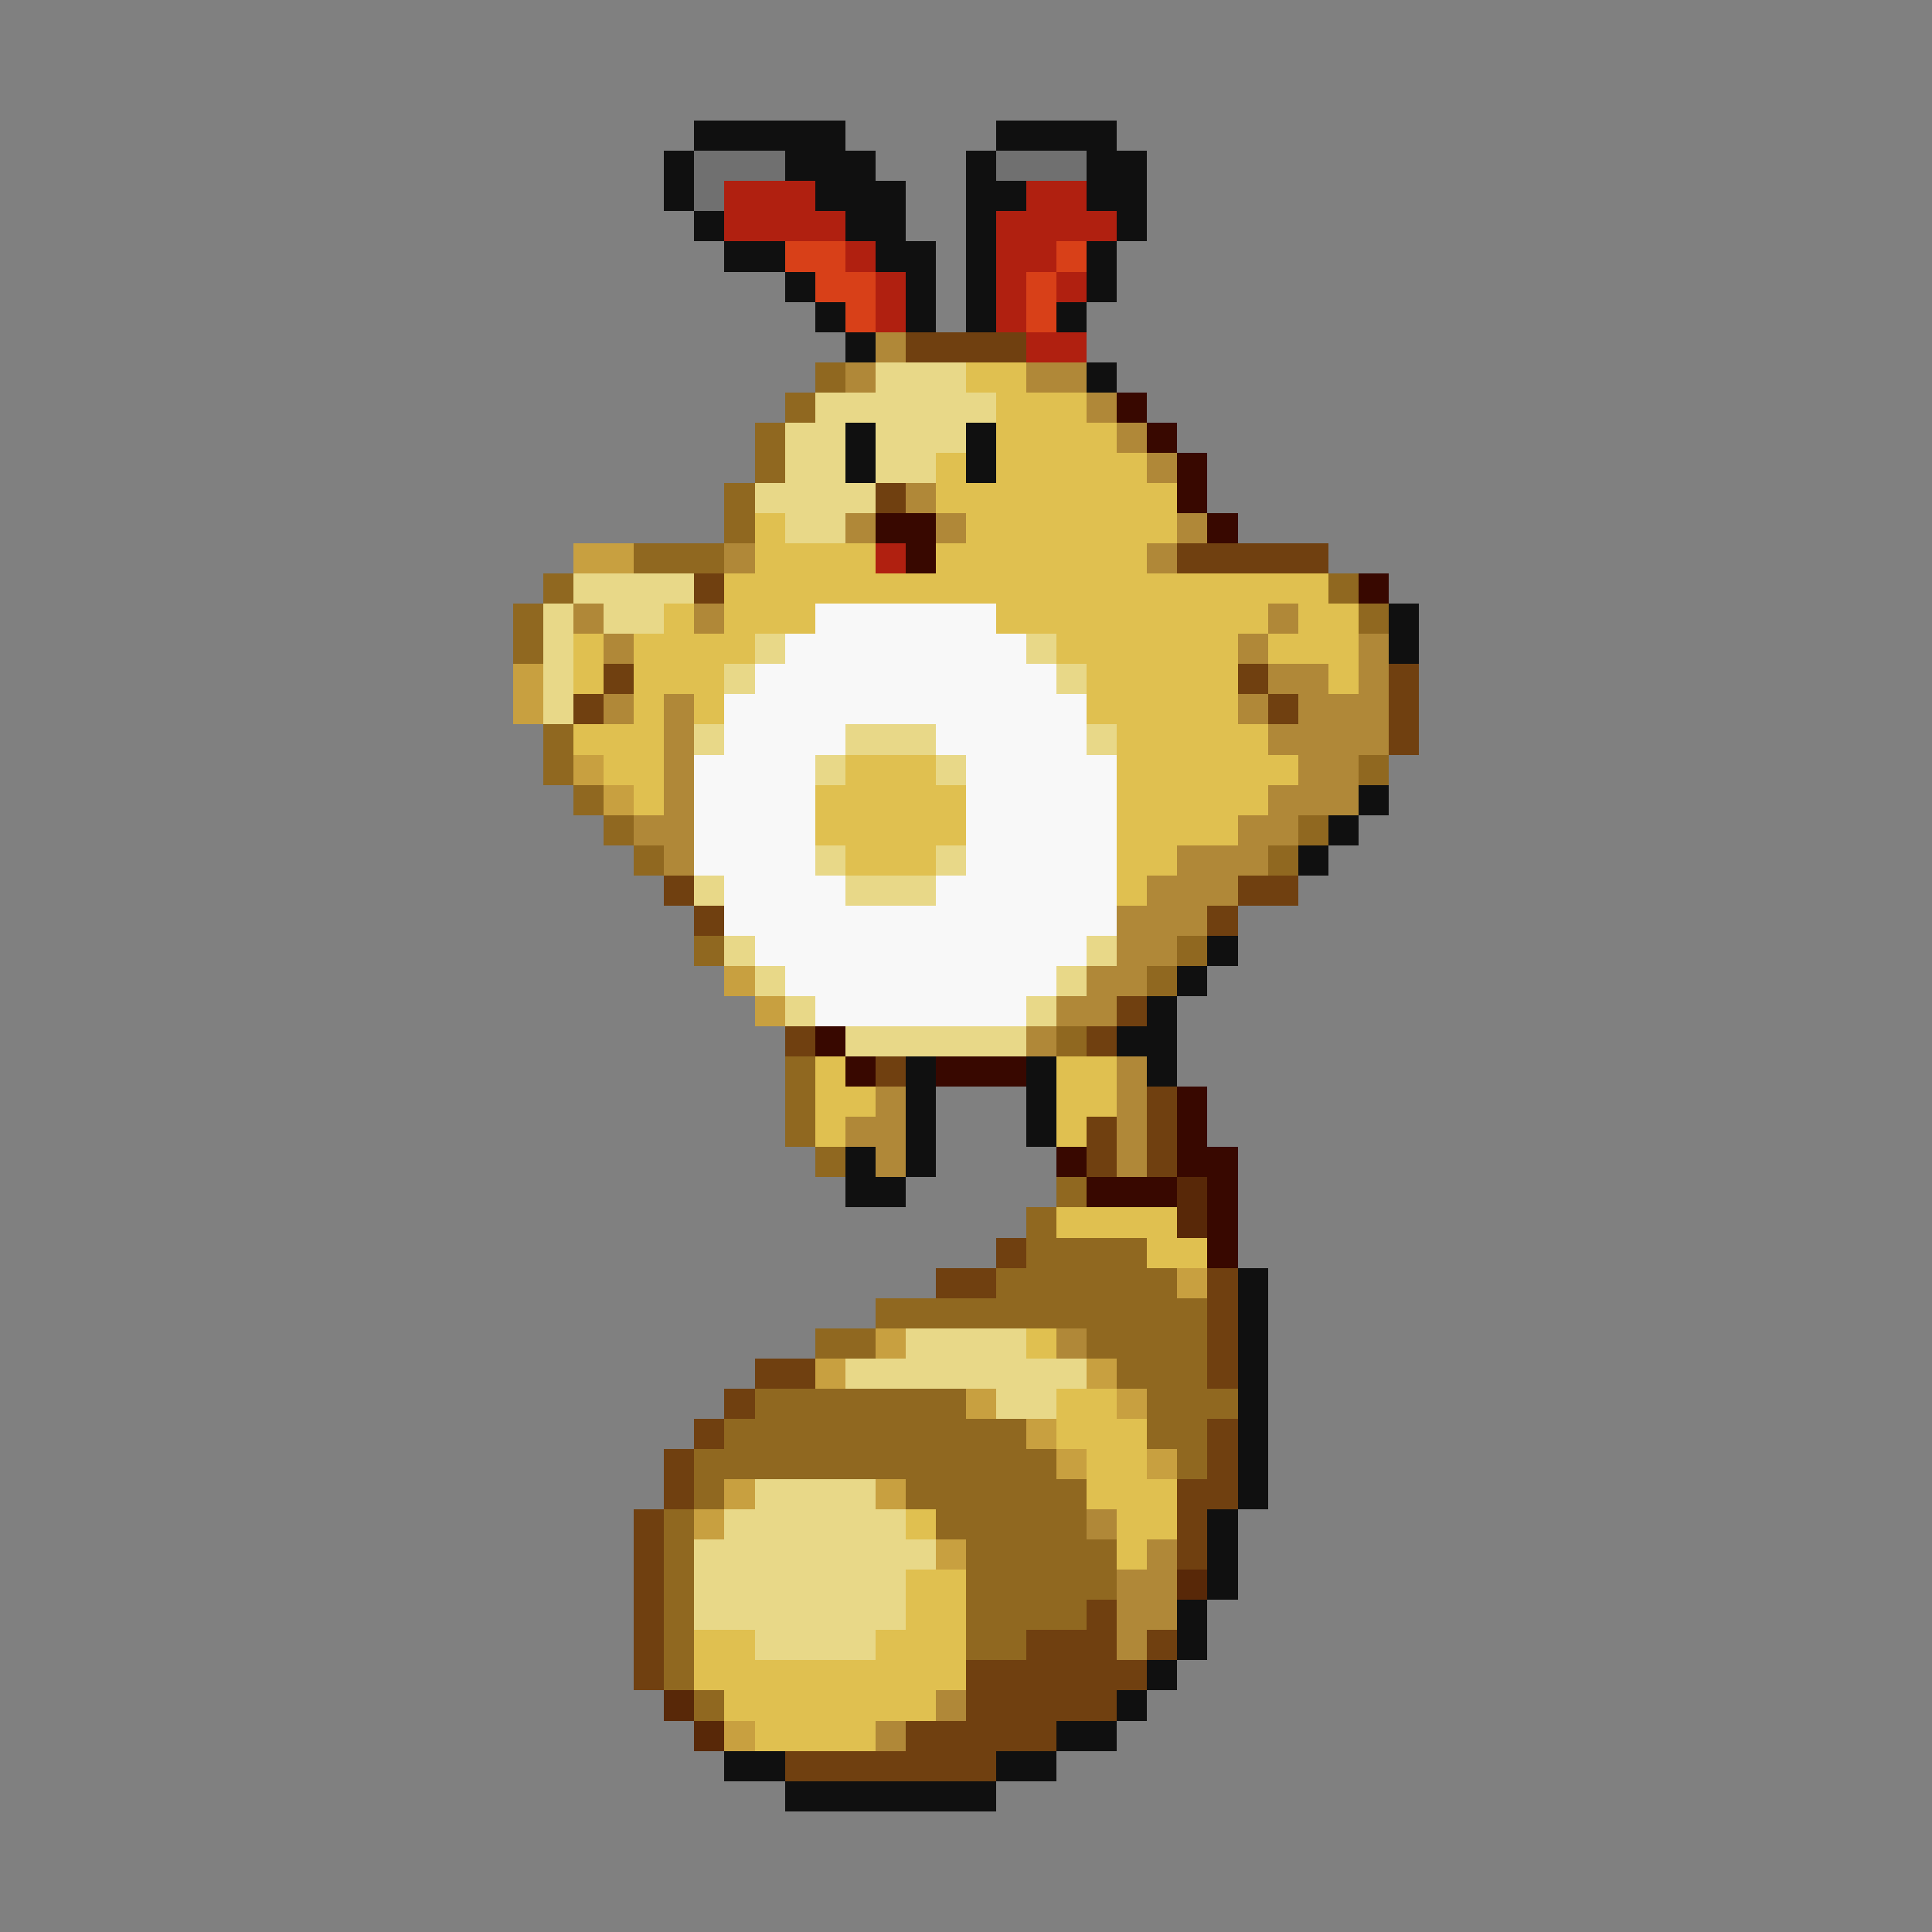 <svg xmlns="http://www.w3.org/2000/svg" viewBox="0 -0.5 64 64" shape-rendering="crispEdges">
<rect x="0" y="-0.5" width="64" height="64" fill="#808080" stroke="none"/>
<path stroke="#101010" d="M23 4h5M33 4h4M22 5h1M26 5h3M32 5h1M36 5h2M22 6h1M27 6h3M32 6h2M36 6h2M23 7h1M28 7h2M32 7h1M37 7h1M24 8h2M29 8h2M32 8h1M36 8h1M26 9h1M30 9h1M32 9h1M36 9h1M27 10h1M30 10h1M32 10h1M35 10h1M28 11h1M36 12h1M28 14h1M32 14h1M28 15h1M32 15h1M46 20h1M46 21h1M45 26h1M44 27h1M43 28h1M40 31h1M39 32h1M38 33h1M37 34h2M30 35h1M34 35h1M38 35h1M30 36h1M34 36h1M30 37h1M34 37h1M28 38h1M30 38h1M28 39h2M41 42h1M41 43h1M41 44h1M41 45h1M41 46h1M41 47h1M41 48h1M41 49h1M40 50h1M40 51h1M40 52h1M39 53h1M39 54h1M38 55h1M37 56h1M35 57h2M24 58h2M33 58h2M26 59h7" />
<path stroke="#707070" d="M23 5h3M33 5h3M23 6h1" />
<path stroke="#b02010" d="M24 6h3M34 6h2M24 7h4M33 7h4M28 8h1M33 8h2M29 9h1M33 9h1M35 9h1M29 10h1M33 10h1M34 11h2M29 18h1" />
<path stroke="#d84018" d="M26 8h2M35 8h1M27 9h2M34 9h1M28 10h1M34 10h1" />
<path stroke="#b08838" d="M29 11h1M28 12h1M34 12h2M36 13h1M37 14h1M38 15h1M30 16h1M28 17h1M31 17h1M39 17h1M24 18h1M38 18h1M19 20h1M23 20h1M42 20h1M20 21h1M41 21h1M45 21h1M42 22h2M45 22h1M20 23h1M22 23h1M41 23h1M43 23h3M22 24h1M42 24h4M22 25h1M43 25h2M22 26h1M42 26h3M21 27h2M41 27h2M22 28h1M39 28h3M38 29h3M37 30h3M37 31h2M36 32h2M35 33h2M34 34h1M37 35h1M29 36h1M37 36h1M28 37h2M37 37h1M29 38h1M37 38h1M35 44h1M36 50h1M38 51h1M37 52h2M37 53h2M37 54h1M31 56h1M29 57h1" />
<path stroke="#704010" d="M30 11h4M29 16h1M39 18h5M23 19h1M20 22h1M41 22h1M46 22h1M19 23h1M42 23h1M46 23h1M46 24h1M22 29h1M41 29h2M23 30h1M40 30h1M37 33h1M26 34h1M36 34h1M29 35h1M38 36h1M36 37h1M38 37h1M36 38h1M38 38h1M33 41h1M31 42h2M40 42h1M40 43h1M40 44h1M25 45h2M40 45h1M24 46h1M23 47h1M40 47h1M22 48h1M40 48h1M22 49h1M39 49h2M21 50h1M39 50h1M21 51h1M39 51h1M21 52h1M21 53h1M36 53h1M21 54h1M34 54h3M38 54h1M21 55h1M32 55h6M32 56h5M30 57h5M26 58h7" />
<path stroke="#906820" d="M27 12h1M26 13h1M25 14h1M25 15h1M24 16h1M24 17h1M21 18h3M18 19h1M44 19h1M17 20h1M45 20h1M17 21h1M18 24h1M18 25h1M45 25h1M19 26h1M20 27h1M43 27h1M21 28h1M42 28h1M23 31h1M39 31h1M38 32h1M35 34h1M26 35h1M26 36h1M26 37h1M27 38h1M35 39h1M34 40h1M34 41h4M33 42h6M29 43h11M27 44h2M36 44h4M37 45h3M25 46h7M38 46h3M24 47h10M38 47h2M23 48h12M39 48h1M23 49h1M30 49h6M22 50h1M31 50h5M22 51h1M32 51h5M22 52h1M32 52h5M22 53h1M32 53h4M22 54h1M32 54h2M22 55h1M23 56h1" />
<path stroke="#e8d888" d="M29 12h3M27 13h6M26 14h2M29 14h3M26 15h2M29 15h2M25 16h4M26 17h2M19 19h4M18 20h1M20 20h2M18 21h1M25 21h1M34 21h1M18 22h1M24 22h1M35 22h1M18 23h1M23 24h1M28 24h3M36 24h1M27 25h1M31 25h1M27 28h1M31 28h1M23 29h1M28 29h3M24 31h1M36 31h1M25 32h1M35 32h1M26 33h1M34 33h1M28 34h6M30 44h4M28 45h8M33 46h2M25 49h4M24 50h6M23 51h8M23 52h7M23 53h7M25 54h4" />
<path stroke="#e0c050" d="M32 12h2M33 13h3M33 14h4M31 15h1M33 15h5M31 16h8M25 17h1M32 17h7M25 18h4M31 18h7M24 19h20M22 20h1M24 20h3M33 20h9M43 20h2M19 21h1M21 21h4M35 21h6M42 21h3M19 22h1M21 22h3M36 22h5M44 22h1M21 23h1M23 23h1M36 23h5M19 24h3M37 24h5M20 25h2M28 25h3M37 25h6M21 26h1M27 26h5M37 26h5M27 27h5M37 27h4M28 28h3M37 28h2M37 29h1M27 35h1M35 35h2M27 36h2M35 36h2M27 37h1M35 37h1M35 40h4M38 41h2M34 44h1M35 46h2M35 47h3M36 48h2M36 49h3M30 50h1M37 50h2M37 51h1M30 52h2M30 53h2M23 54h2M29 54h3M23 55h9M24 56h7M25 57h4" />
<path stroke="#380800" d="M37 13h1M38 14h1M39 15h1M39 16h1M29 17h2M40 17h1M30 18h1M45 19h1M27 34h1M28 35h1M31 35h3M39 36h1M39 37h1M35 38h1M39 38h2M36 39h3M40 39h1M40 40h1M40 41h1" />
<path stroke="#c8a040" d="M19 18h2M17 22h1M17 23h1M19 25h1M20 26h1M24 32h1M25 33h1M39 42h1M29 44h1M27 45h1M36 45h1M32 46h1M37 46h1M34 47h1M35 48h1M38 48h1M24 49h1M29 49h1M23 50h1M31 51h1M24 57h1" />
<path stroke="#f8f8f8" d="M27 20h6M26 21h8M25 22h10M24 23h12M24 24h4M31 24h5M23 25h4M32 25h5M23 26h4M32 26h5M23 27h4M32 27h5M23 28h4M32 28h5M24 29h4M31 29h6M24 30h13M25 31h11M26 32h9M27 33h7" />
<path stroke="#582808" d="M39 39h1M39 40h1M39 52h1M22 56h1M23 57h1" />
</svg>